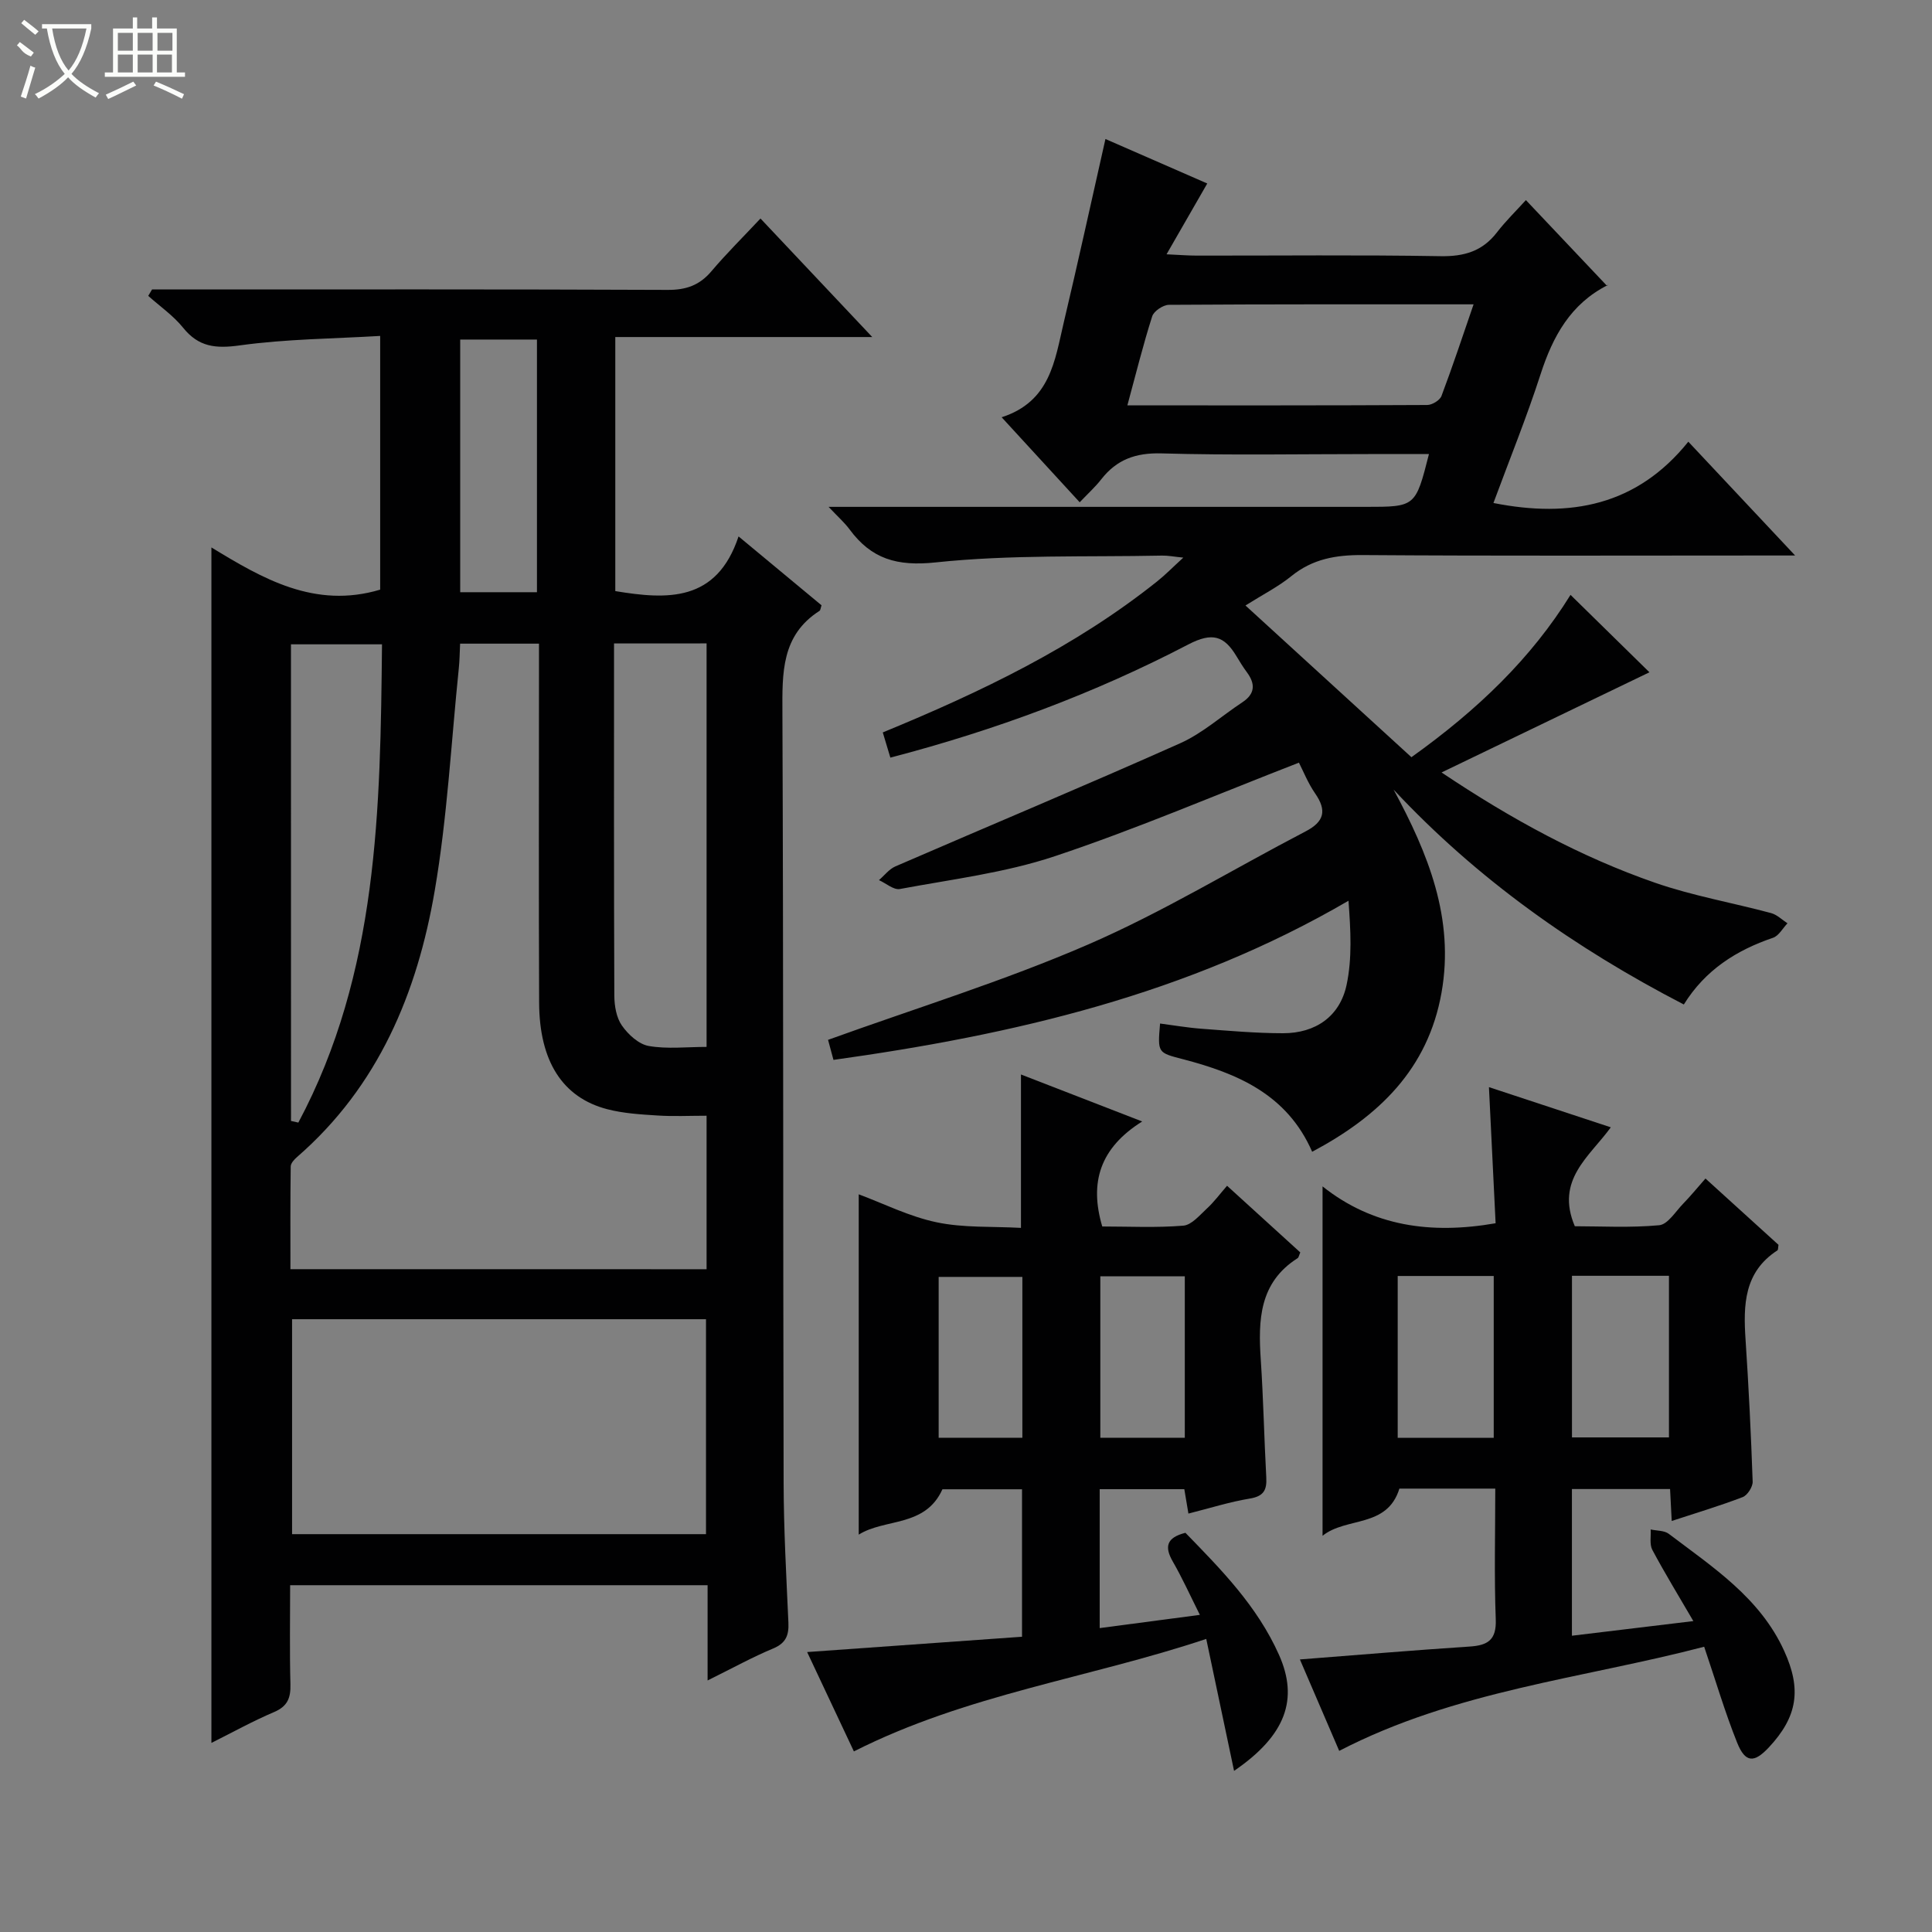 <svg enable-background="new 0 0 400 400" viewBox="0 0 400 400" xmlns="http://www.w3.org/2000/svg"><rect x="0" y="0" width="400" height="400" fill="#808080" stroke="none"/><g fill="#010102"><path d="m146.5 347.92c0-7.33 0-13.43 0-19.72-28.96 0-57.39 0-86.43 0 0 6.97-.12 13.74.06 20.52.07 2.8-.58 4.55-3.38 5.74-4.41 1.87-8.63 4.22-12.98 6.39 0-82.45 0-164.67 0-247.51 10.54 6.42 21.37 12.79 34.94 8.74 0-16.83 0-34.08 0-52.53-9.69.58-19.47.63-29.07 1.96-4.98.69-8.51.35-11.74-3.67-2.02-2.5-4.78-4.41-7.21-6.58.26-.44.52-.89.79-1.33h5.26c33.83 0 67.66-.06 101.49.09 3.83.02 6.61-.96 9.07-3.87 3.11-3.67 6.54-7.06 10.15-10.91 7.81 8.29 15.1 16.01 23.14 24.54-18.25 0-35.57 0-53.2 0v52.6c10.77 1.78 20.99 2.32 25.52-11.32 6.3 5.22 11.77 9.77 17.18 14.26-.19.55-.21 1.01-.42 1.15-7.93 5.08-7.71 12.86-7.68 21.05.22 53.16.12 106.32.25 159.47.02 9.64.56 19.29.99 28.93.12 2.63-.5 4.27-3.15 5.38-4.26 1.77-8.3 4.01-13.58 6.62zm-.21-85.14c0-10.84 0-21.1 0-31.78-3.59 0-6.91.17-10.2-.05-3.47-.22-7.01-.43-10.36-1.3-9.25-2.4-14.06-9.91-14.11-22.05-.1-22.83-.03-45.66-.03-68.49 0-1.94 0-3.88 0-5.85-5.82 0-10.93 0-16.33 0-.09 1.86-.1 3.5-.27 5.11-1.58 15.35-2.38 30.83-4.98 46.01-3.62 21.2-11.68 40.55-28.5 55.16-.59.51-1.31 1.29-1.32 1.96-.1 7.08-.06 14.16-.06 21.27 29.1.01 57.42.01 86.16.01zm-85.82 10.35v44.5h85.7c0-15 0-29.69 0-44.5-28.73 0-57.02 0-85.7 0zm66.66-139.91c0 24.67-.04 48.8.06 72.93.01 2.09.42 4.54 1.57 6.18 1.3 1.86 3.48 3.87 5.56 4.23 3.81.67 7.83.19 11.97.19 0-28.19 0-55.76 0-83.54-6.4.01-12.49.01-19.16.01zm-66.88 98.86c.51.11 1.02.23 1.52.34 16.56-31.05 16.97-64.97 17.32-99.02-6.72 0-12.76 0-18.85 0 .01 33.16.01 65.92.01 98.68zm35.03-109.47h15.89c0-17.67 0-35.01 0-52.31-5.51 0-10.6 0-15.89 0z"/><path d="m348.62 207.97c-22.49-11.64-42.75-25.92-60.09-44.49 7.12 13.19 12.65 26.67 9.92 42.05-2.81 15.82-12.98 25.59-26.78 32.93-5.19-11.89-15.48-16.21-26.66-19.14-5.32-1.39-5.36-1.25-4.83-7.41 2.86.37 5.71.87 8.58 1.08 5.63.42 11.27.93 16.9.93 6.71 0 11.76-3.49 13.14-10.03 1.17-5.5.84-11.31.39-17.4-33.32 19.43-69.33 27.74-106.63 32.95-.48-1.8-.9-3.34-1.12-4.15 18.08-6.53 36.37-12.17 53.82-19.73 15.49-6.71 30.03-15.61 45.05-23.43 3.84-2 4.45-4.29 1.98-7.85-1.49-2.15-2.47-4.65-3.36-6.38-17.09 6.63-33.58 13.71-50.54 19.37-10.31 3.44-21.33 4.78-32.08 6.79-1.28.24-2.88-1.19-4.33-1.84 1.13-.97 2.11-2.29 3.42-2.85 19.63-8.51 39.37-16.75 58.91-25.47 4.64-2.07 8.59-5.65 12.89-8.49 2.66-1.75 2.75-3.8.96-6.22-.79-1.07-1.49-2.2-2.17-3.34-2.52-4.18-4.96-5.03-9.97-2.42-19.48 10.16-40.03 17.77-61.68 23.43-.49-1.63-.98-3.28-1.57-5.22 20.32-8.36 39.78-17.68 56.83-31.29 1.67-1.33 3.18-2.88 5.39-4.9-2-.2-3.21-.45-4.41-.42-15.63.32-31.37-.23-46.86 1.41-8.03.85-13.31-.72-17.83-6.84-1.04-1.41-2.39-2.59-4.34-4.66h6.24 104.97c10.31 0 10.31 0 13.09-10.93-4.21 0-8.3 0-12.38 0-14.33 0-28.67.27-42.99-.14-5.35-.15-9.28 1.27-12.48 5.37-1.22 1.57-2.72 2.92-4.46 4.75-5.32-5.79-10.41-11.34-16.16-17.6 10.1-3.26 11-11.76 12.85-19.58 2.97-12.53 5.72-25.11 8.64-38.03 6.93 3.03 14.04 6.13 21.08 9.21-2.76 4.8-5.36 9.32-8.43 14.66 2.77.13 4.5.27 6.24.27 16.83.02 33.66-.17 50.49.12 4.9.08 8.66-1.02 11.67-4.92 1.82-2.36 3.98-4.46 6-6.69 5.87 6.21 11.23 11.86 16.83 17.79.34-.69.28-.28.07-.17-7.65 3.88-11.32 10.58-13.86 18.43-2.9 8.97-6.46 17.73-9.76 26.66 15.93 3.16 29.7.54 40.35-12.69 7.56 8.06 14.36 15.3 22.11 23.56-2.68 0-4.35 0-6.03 0-27.83 0-55.65.11-83.48-.09-5.54-.04-10.39.79-14.79 4.36-2.67 2.17-5.81 3.76-9.5 6.08 11.68 10.67 22.98 21 34.36 31.41 13.78-9.85 24.8-20.48 32.94-33.61 5.61 5.51 11.06 10.85 16.34 16.03-14.02 6.76-28.12 13.55-43.04 20.74 14.55 9.74 28.82 17.49 44.22 22.84 7.78 2.7 16.01 4.13 23.99 6.27 1.24.33 2.28 1.39 3.41 2.12-.99 1.03-1.8 2.59-3 3-7.61 2.58-14.05 6.69-18.46 13.81zm-115.21-124.04c21.17 0 41.63.03 62.09-.08 1.01-.01 2.6-.97 2.94-1.86 2.31-6.13 4.37-12.35 6.65-18.98-21.47 0-42.27-.04-63.07.1-1.2.01-3.12 1.29-3.47 2.38-1.86 5.82-3.33 11.77-5.14 18.44z"/><path d="m309.65 253.26c-.45-9.08-.9-18.31-1.38-28.18 8.32 2.75 16.52 5.45 25.23 8.32-4.4 6.07-11.53 10.88-7.45 20.48 5.31 0 11.43.35 17.47-.21 1.79-.17 3.39-2.85 4.98-4.48 1.49-1.53 2.84-3.19 4.6-5.19 5.24 4.75 10.23 9.28 15.12 13.73-.1.56-.05 1.03-.23 1.15-6.93 4.49-7.07 11.31-6.59 18.49.65 9.78 1.13 19.58 1.47 29.38.04 1.08-1.08 2.83-2.07 3.21-4.75 1.82-9.63 3.28-14.69 4.94-.12-2.38-.23-4.35-.34-6.61-6.73 0-13.33 0-20.32 0v30.37c8.27-1 16.27-1.96 25.14-3.03-3.1-5.32-5.94-9.96-8.49-14.74-.61-1.14-.26-2.8-.35-4.23 1.26.28 2.81.19 3.75.9 9.12 6.92 18.89 13.23 23.9 24.25 3.61 7.92 2.79 13.58-3.18 19.97-3.05 3.26-4.87 3.22-6.56-.97-2.52-6.28-4.43-12.8-6.83-19.87-25.16 6.58-51.48 9.08-75.56 21.56-2.76-6.43-5.48-12.75-8.14-18.93 11.98-.93 23.56-1.91 35.15-2.67 3.78-.25 5.57-1.37 5.4-5.66-.34-8.94-.1-17.91-.1-27.04-7.08 0-13.54 0-19.85 0-2.54 8.22-10.99 5.8-15.91 9.77 0-24.19 0-47.83 0-72.34 10.36 8.24 22.37 9.98 35.83 7.63zm15.81 10.88v33.46h20.08c0-11.35 0-22.36 0-33.46-6.83 0-13.28 0-20.08 0zm-36.08.04v33.5h19.88c0-11.28 0-22.3 0-33.5-6.74 0-13.16 0-19.88 0z"/><path d="m177.79 317.73c0-23.71 0-46.91 0-70.46 5.09 1.89 10.44 4.6 16.12 5.79 5.58 1.18 11.48.83 17.47 1.16 0-10.8 0-20.99 0-31.76 8 3.1 15.95 6.18 25.1 9.73-8.75 5.48-10.97 12.63-8.27 21.74 5.52 0 11.18.29 16.78-.17 1.73-.14 3.41-2.19 4.91-3.57 1.43-1.31 2.6-2.91 4.15-4.69 5.23 4.76 10.23 9.31 15.16 13.8-.27.61-.32 1.04-.55 1.19-7.96 5.05-8.18 12.83-7.63 21.02.54 8.13.7 16.28 1.14 24.41.14 2.6-.56 3.87-3.4 4.34-4.18.69-8.27 1.99-12.72 3.11-.33-1.93-.56-3.35-.85-5.05-5.8 0-11.52 0-17.52 0v28.76c6.78-.89 13.37-1.76 20.74-2.74-2.04-4.07-3.65-7.65-5.6-11.03-1.76-3.06-1.34-4.96 2.61-5.96 7.35 7.56 14.84 15.12 19.37 25.26 4.07 9.12 1.49 16.65-9.3 24.03-1.93-9.14-3.75-17.79-5.76-27.32-24.37 8.14-49.57 11.46-72.95 23.29-3.21-6.82-6.34-13.47-9.68-20.57 15.2-1.08 29.71-2.12 44.49-3.17 0-10.39 0-20.3 0-30.53-5.64 0-11.22 0-16.48 0-3.56 7.91-11.91 5.98-17.33 9.39zm67.51-53.48c-6.11 0-11.72 0-17.49 0v33.42h17.49c0-11.2 0-22.12 0-33.42zm-33.63 33.42c0-11.4 0-22.29 0-33.3-5.95 0-11.63 0-17.33 0v33.3z"/></g><path d="m6.4 11.7c-2-.8-1.9-1.6-2.9-2.3l.6-.7c.9.7 1.9 1.4 2.9 2.2zm-2.1 8.3c.7-2.1 1.4-4.2 2-6.4.2.1.6.3 1 .4-.7 2.3-1.3 4.4-1.9 6.4zm3-12.8c-1.1-.9-2.1-1.7-2.9-2.4l.6-.7c1 .8 2 1.5 3 2.4zm1.4-1.3v-.9h10.2v.9c-.9 4.2-2.3 7.3-4.1 9.4 1.3 1.4 3.2 2.7 5.7 4-.2.2-.4.5-.7.9-2.5-1.4-4.4-2.7-5.7-4.2-1.4 1.5-3.5 3-6.1 4.4 0 0 0 0-.1-.1-.3-.4-.5-.7-.7-.8 2.7-1.3 4.7-2.8 6.2-4.2-1.8-2.2-3-5.3-3.7-9.4zm9.2 0h-7.1c.6 3.8 1.7 6.7 3.4 8.7 1.7-2 2.9-4.8 3.7-8.7z" fill="#fbfcfa"/><path d="m31.6 3.6h.9v2.3h4.1v9.1h1.7v.9h-16.6v-.9h1.7v-9.1h4.1v-2.3h.9v2.3h3.1v-2.3zm-4 13.3.6.8c-1.9.9-3.8 1.9-5.8 2.8-.2-.3-.3-.6-.5-.9 2-.9 3.9-1.8 5.7-2.7zm-3.2-10.1v3.7h3.1v-3.7zm0 4.5v3.7h3.1v-3.7zm4.1-4.5v3.7h3.1v-3.7zm0 4.5v3.7h3.1v-3.7zm9.1 9.1c-2.1-1.1-4.1-2-5.8-2.7l.5-.8c2.2.9 4.1 1.8 5.8 2.6l-.4.9zm-1.9-13.6h-3.1v3.7h3.1zm-3.2 4.5v3.7h3.1v-3.7z" fill="#fbfcfa"/></svg>